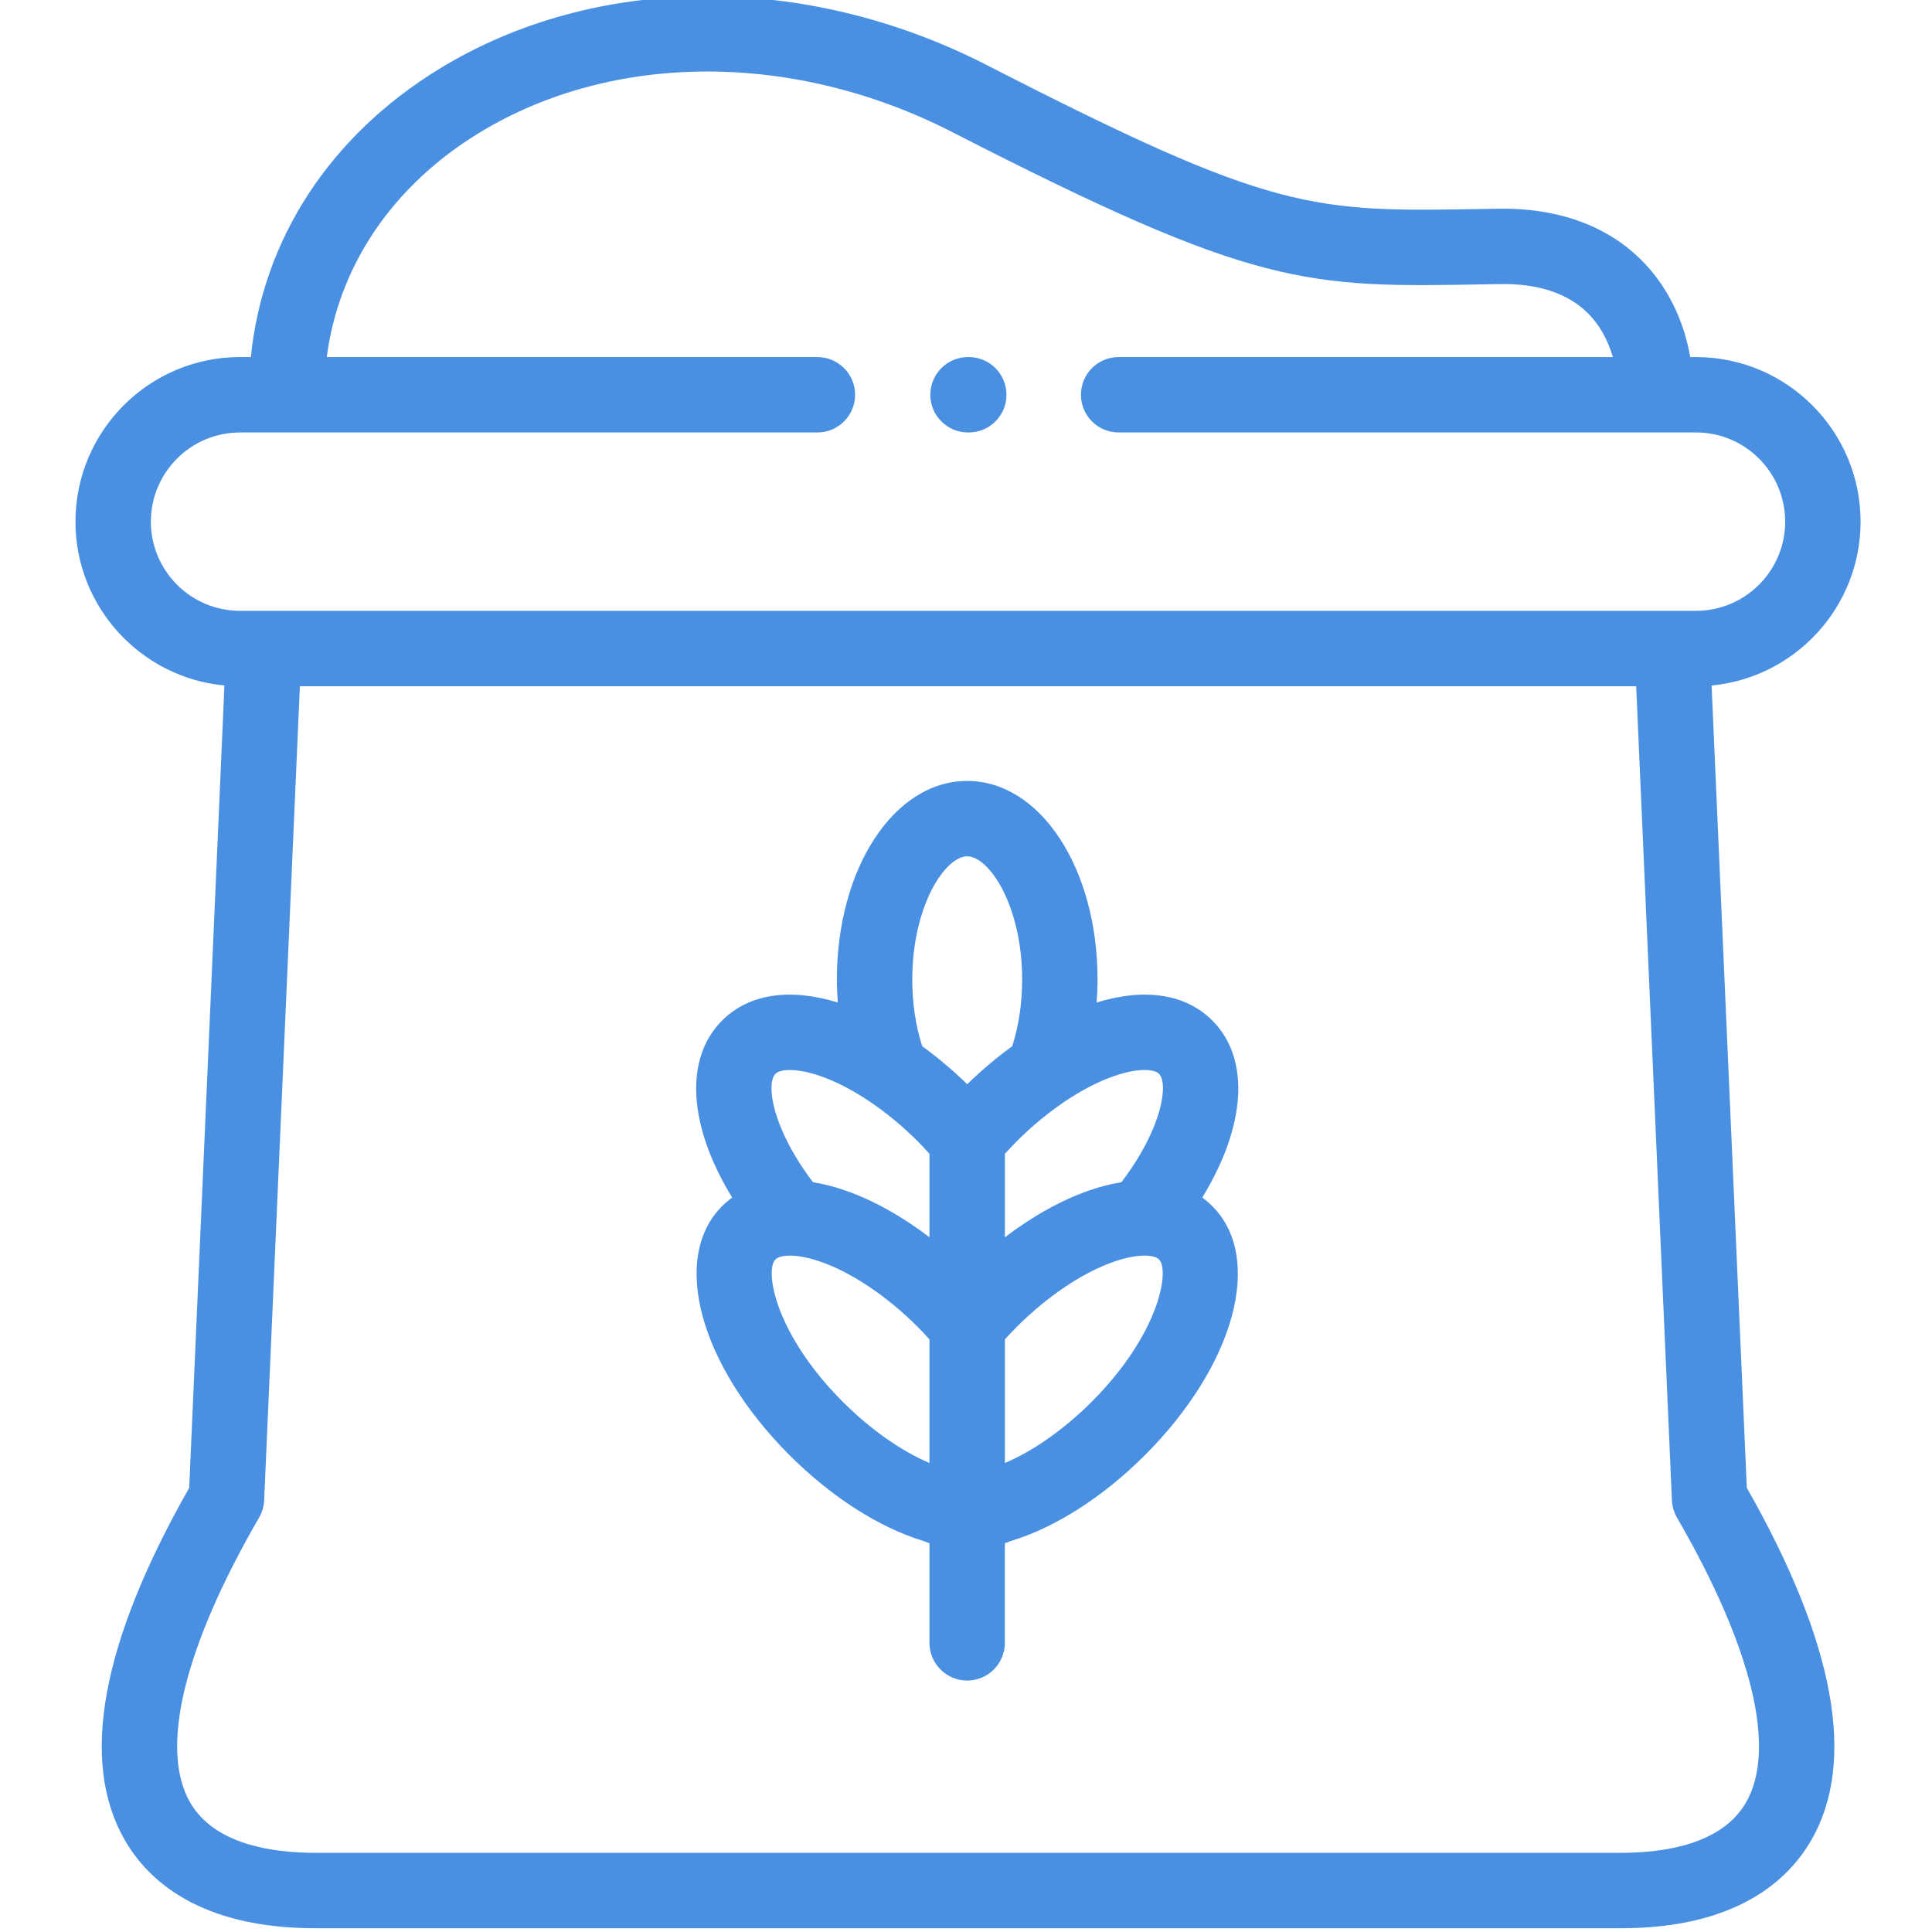 <?xml version="1.0"?>
<svg xmlns="http://www.w3.org/2000/svg" height="512px" viewBox="-19 1 511 512" width="512px"><path d="m434.094 182.66c22.113-2.082 39.477-20.754 39.477-43.418 0-24.047-19.555-43.613-43.59-43.613h-1.547c-1.785-10.188-6.32-19.188-13.211-25.961-9.172-9.016-22.191-13.625-37.656-13.363l-3.379.062c-46.242.836-55.859 1.012-132.113-38.09-48.133-24.691-103.715-24.344-145.059.914-29.055 17.746-46.898 45.219-50.035 76.434h-2.891c-24.035 0-43.59 19.566-43.59 43.617 0 22.664 17.363 41.336 39.477 43.418l-9.332 212.633c-23.359 41.09-29.098 72.496-17.059 93.375 6.141 10.645 19.867 23.332 50.418 23.332h346.09c30.551 0 44.281-12.688 50.418-23.332 12.035-20.879 6.285-52.293-17.086-93.379zm-413.613-43.418c0-13.031 10.59-23.633 23.609-23.633h153.031c5.516 0 9.988-4.473 9.988-9.992 0-5.516-4.473-9.988-9.988-9.988h-130.02c3.102-24.117 17.41-45.387 40.328-59.387 35.445-21.652 83.543-21.723 125.527-.184 80.723 41.391 93.617 41.152 141.594 40.285l3.371-.062c10.102-.176 17.961 2.395 23.297 7.637 3.078 3.023 5.363 7.074 6.707 11.707h-130.977c-5.516 0-9.988 4.477-9.988 9.992 0 5.516 4.473 9.988 9.988 9.988h153.031c13.02 0 23.609 10.605 23.609 23.637s-10.59 23.633-23.609 23.633h-385.891c-13.02.004-23.609-10.598-23.609-23.633zm422.719 339.445c-6.352 11.02-21.508 13.332-33.105 13.332h-346.09c-11.598 0-26.754-2.312-33.109-13.332-8.188-14.195-1.699-41.02 18.27-75.527.809-1.395 1.266-2.961 1.336-4.566l9.465-215.734h354.137l9.469 215.734c.07 1.609.527 3.176 1.332 4.566 19.984 34.512 26.484 61.336 18.297 75.527zm0 0" fill="#4a90e2"/><path d="m301.777 271.449c-7.039-7.047-17.875-8.707-30.656-4.781.148-2.008.238-4.035.238-6.078 0-29.512-15.176-52.633-34.551-52.633-19.359 0-34.523 23.121-34.523 52.633 0 2.043.09 4.07.238 6.078-12.781-3.926-23.621-2.266-30.656 4.781-10.191 10.199-8.859 28.121 2.672 46.918-.938.684-1.836 1.434-2.672 2.273-13.707 13.715-6.02 42.09 17.883 66.016 11.105 11.082 23.676 19.133 35.473 22.727.52.211 1.055.402 1.594.582v26.41c0 5.516 4.473 9.988 9.992 9.988 5.516 0 9.988-4.473 9.988-9.988v-26.406c.547-.18 1.086-.371 1.609-.59 11.809-3.594 24.383-11.641 35.496-22.73 23.895-23.918 31.582-52.293 17.875-66.008-.836-.84-1.73-1.59-2.672-2.273 11.531-18.801 12.867-36.719 2.672-46.918zm-14.133 14.121c2.512 2.512 1.016 14.285-9.957 28.73-2.711.441-5.527 1.145-8.445 2.152-7.395 2.551-15.086 6.84-22.441 12.445v-22.121c.977-1.078 2.016-2.176 3.133-3.309 4.023-4.023 8.359-7.598 12.707-10.527.008-.004.016-.008.02-.016 4.453-2.996 8.922-5.324 13.102-6.766 6.371-2.203 10.625-1.848 11.883-.59zm-50.836-57.633c5.801 0 14.57 13.023 14.57 32.652 0 6.297-.91 12.34-2.629 17.676-4.09 2.965-8.102 6.344-11.93 10.066-3.82-3.723-7.832-7.102-11.93-10.07-1.719-5.336-2.625-11.379-2.625-17.672 0-19.629 8.754-32.652 14.543-32.652zm-50.809 57.633c1.258-1.258 5.516-1.613 11.887.59 4.129 1.426 8.543 3.715 12.941 6.656.043.031.086.062.133.094 4.355 2.93 8.688 6.496 12.699 10.504 1.09 1.105 2.145 2.227 3.156 3.355v22.109c-7.348-5.598-15.027-9.879-22.414-12.426-2.918-1.008-5.734-1.711-8.445-2.152-10.973-14.445-12.469-26.219-9.957-28.73zm17.875 86.953c-18.059-18.074-20.758-34.879-17.875-37.762 1.262-1.262 5.516-1.617 11.887.578 8.266 2.852 17.676 9.16 25.82 17.312 1.062 1.059 2.098 2.164 3.109 3.289v32.77c-7.508-3.195-15.641-8.902-22.941-16.188zm65.906-.008c-7.312 7.297-15.461 13.008-22.98 16.203v-32.773c.992-1.094 2.039-2.191 3.137-3.293 8.145-8.152 17.555-14.461 25.82-17.312 6.371-2.195 10.629-1.84 11.887-.578 2.883 2.883.184 19.688-17.863 37.754zm0 0" fill="#4a90e2"/><path d="m237.035 115.609h.199c5.516 0 9.988-4.473 9.988-9.992 0-5.516-4.473-9.988-9.988-9.988h-.199c-5.52 0-9.988 4.473-9.988 9.988 0 5.52 4.469 9.992 9.988 9.992zm0 0" fill="#4a90e2"/></svg>
